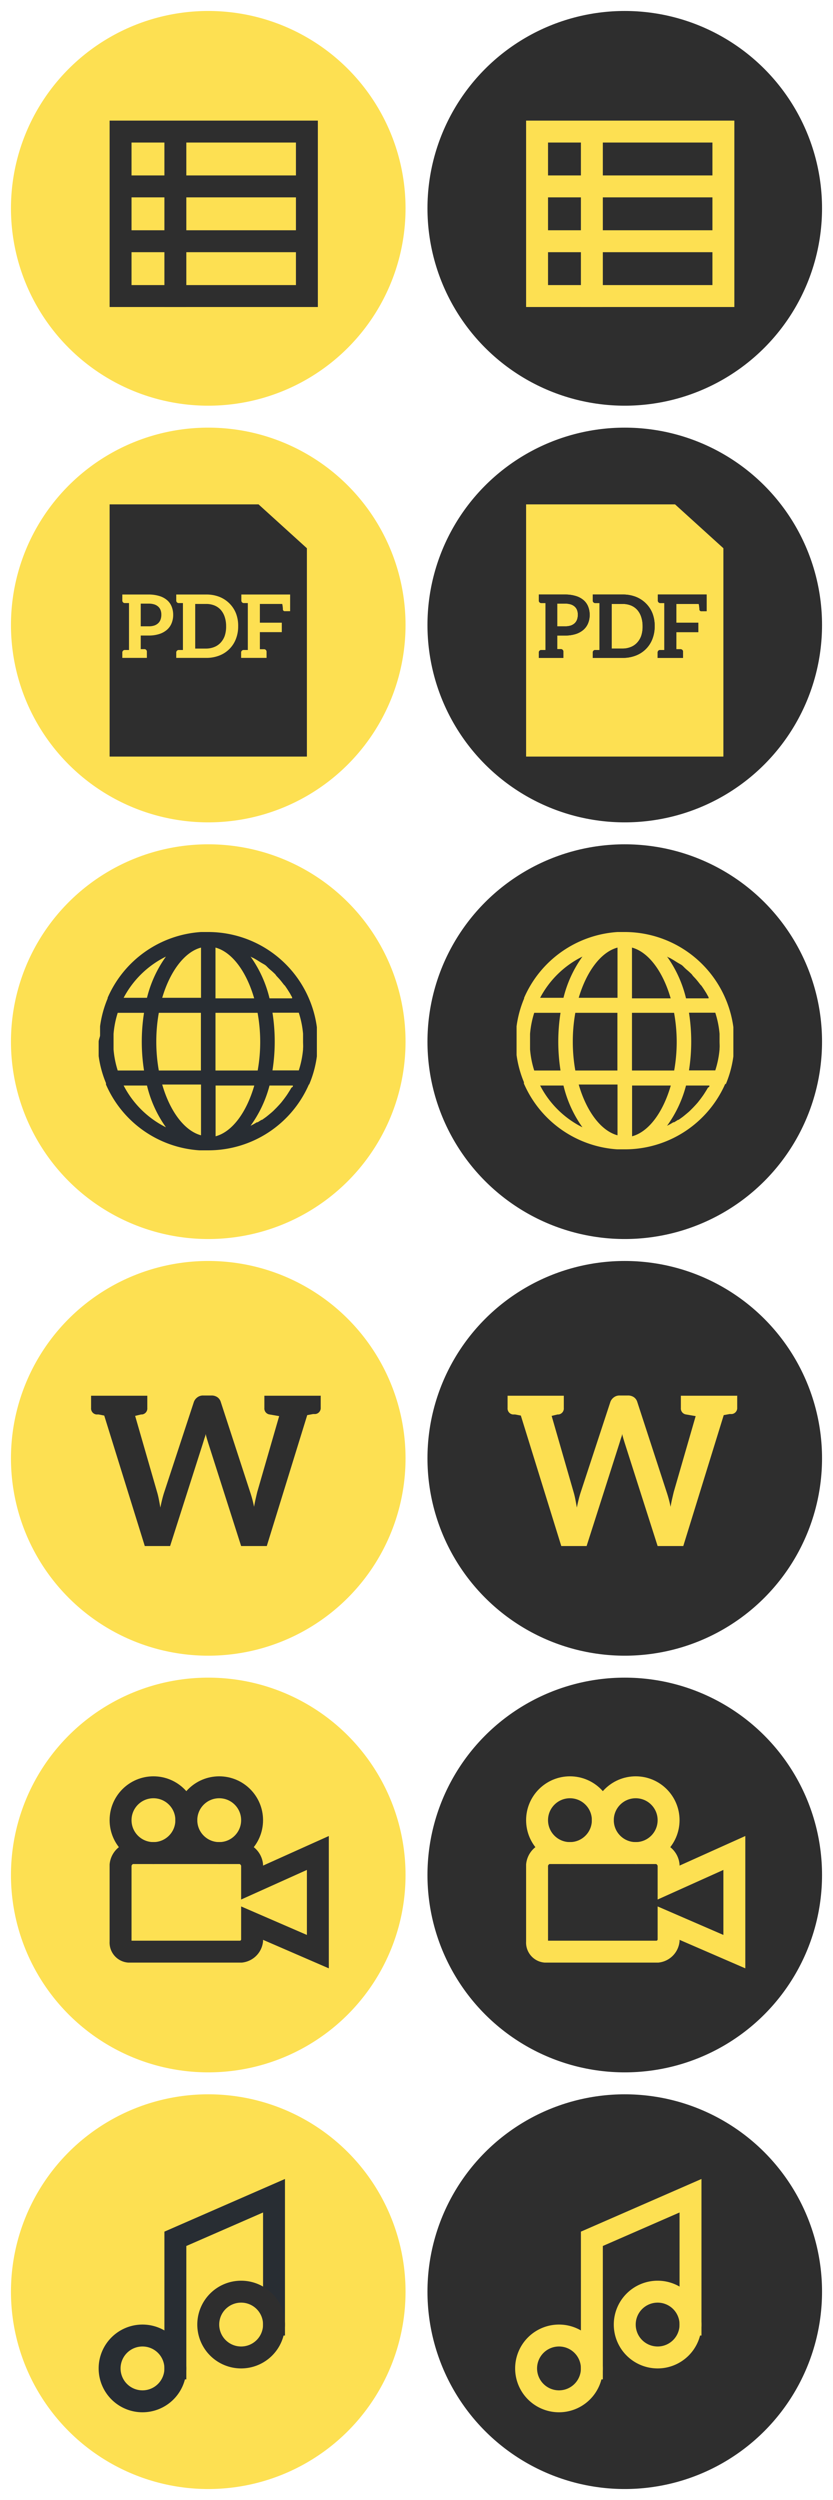 <svg id="64513317-22af-4932-bb89-cdf2fd428a9c" data-name="audio" xmlns="http://www.w3.org/2000/svg" viewBox="0 0 76 228"><defs><style>.\38 4561fef-b8ad-41d3-bcd4-4445e943e46c{fill:#fde052;}.\31 83149da-7c54-401b-956b-762434c587bb,.\34 0d70194-1dfc-47ee-a123-bed2544a29f8,.\34 2deeb75-f019-4ecf-b049-3bf8df7675ef,.\35 072b5f1-6c53-431c-8d96-146dc08bed32,.a3a2686b-22dd-4ba7-8a0c-4f3aae6b522c{fill:none;stroke-width:2px;}.\34 0d70194-1dfc-47ee-a123-bed2544a29f8{stroke:#282d33;}.\39 a32c9fd-cec9-4c31-ab5d-e60dd7db05b6{fill:#282d33;}.de0e4390-cf46-4877-ab47-fc5b41cb2462{fill:#2e2e2e;}.\35 072b5f1-6c53-431c-8d96-146dc08bed32,.a3a2686b-22dd-4ba7-8a0c-4f3aae6b522c{stroke:#fde052;}.\31 83149da-7c54-401b-956b-762434c587bb,.\34 2deeb75-f019-4ecf-b049-3bf8df7675ef{stroke:#2e2e2e;}.\34 2deeb75-f019-4ecf-b049-3bf8df7675ef,.a3a2686b-22dd-4ba7-8a0c-4f3aae6b522c{stroke-miterlimit:10;}</style></defs><title>fileformats_icon_sprite-01</title><circle class="84561fef-b8ad-41d3-bcd4-4445e943e46c" cx="19" cy="209" r="18"/><polyline class="40d70194-1dfc-47ee-a123-bed2544a29f8" points="16 217 16 204.18 25 200.25 25 213"/><path class="9a32c9fd-cec9-4c31-ab5d-e60dd7db05b6" d="M13,214a2,2,0,1,1-2,2,2,2,0,0,1,2-2m0-2a4,4,0,1,0,4,4,4,4,0,0,0-4-4h0Z"/><path class="de0e4390-cf46-4877-ab47-fc5b41cb2462" d="M22,210a2,2,0,1,1-2,2,2,2,0,0,1,2-2m0-2a4,4,0,1,0,4,4,4,4,0,0,0-4-4h0Z"/><circle class="de0e4390-cf46-4877-ab47-fc5b41cb2462" cx="57" cy="209" r="18"/><polyline class="5072b5f1-6c53-431c-8d96-146dc08bed32" points="54 217 54 204.18 63 200.25 63 213"/><path class="84561fef-b8ad-41d3-bcd4-4445e943e46c" d="M51,214a2,2,0,1,1-2,2,2,2,0,0,1,2-2m0-2a4,4,0,1,0,4,4,4,4,0,0,0-4-4h0Z"/><path class="84561fef-b8ad-41d3-bcd4-4445e943e46c" d="M60,210a2,2,0,1,1-2,2,2,2,0,0,1,2-2m0-2a4,4,0,1,0,4,4,4,4,0,0,0-4-4h0Z"/><circle class="84561fef-b8ad-41d3-bcd4-4445e943e46c" cx="19" cy="171" r="18"/><path class="42deeb75-f019-4ecf-b049-3bf8df7675ef" d="M23,171.69v-1.6A1.25,1.25,0,0,0,22,169H12a1.25,1.25,0,0,0-1,1.09v7a0.83,0.83,0,0,0,.75.9H22a1.15,1.15,0,0,0,1-1v-1.6l6,2.6v-9Z"/><circle class="42deeb75-f019-4ecf-b049-3bf8df7675ef" cx="20" cy="166" r="3"/><circle class="42deeb75-f019-4ecf-b049-3bf8df7675ef" cx="14" cy="166" r="3"/><circle class="de0e4390-cf46-4877-ab47-fc5b41cb2462" cx="57" cy="171" r="18"/><path class="a3a2686b-22dd-4ba7-8a0c-4f3aae6b522c" d="M61,171.69v-1.6A1.25,1.25,0,0,0,60,169H50a1.25,1.25,0,0,0-1,1.09v7a0.83,0.83,0,0,0,.75.9H60a1.15,1.15,0,0,0,1-1v-1.6l6,2.6v-9Z"/><circle class="a3a2686b-22dd-4ba7-8a0c-4f3aae6b522c" cx="58" cy="166" r="3"/><circle class="a3a2686b-22dd-4ba7-8a0c-4f3aae6b522c" cx="52" cy="166" r="3"/><circle class="84561fef-b8ad-41d3-bcd4-4445e943e46c" cx="19" cy="133" r="18"/><path class="de0e4390-cf46-4877-ab47-fc5b41cb2462" d="M29.26,127.25v1.12a0.55,0.55,0,0,1-.48.59l-0.21,0-0.54.1L24.34,141H22l-3-9.39-0.12-.39q-0.06-.21-0.12-0.45c0,0.16-.08.31-0.12,0.45l-0.12.39-3,9.39H13.21L9.51,129.1,9,129l-0.21,0a0.55,0.55,0,0,1-.48-0.59v-1.12h5.13v1.12a0.55,0.55,0,0,1-.48.59l-0.09,0-0.21.05-0.33.08,2,6.94q0.09,0.3.16,0.66t0.14,0.76q0.08-.4.17-0.76t0.19-.66l2.7-8.22a0.9,0.9,0,0,1,.3-0.4,0.84,0.84,0,0,1,.55-0.18h0.75a0.92,0.92,0,0,1,.55.16,0.81,0.81,0,0,1,.3.42l2.68,8.22a11,11,0,0,1,.36,1.35q0.06-.36.14-0.71t0.15-.64l2-6.92L24.6,129a0.55,0.55,0,0,1-.48-0.59v-1.12h5.13Z"/><circle class="de0e4390-cf46-4877-ab47-fc5b41cb2462" cx="57" cy="133" r="18"/><path class="84561fef-b8ad-41d3-bcd4-4445e943e46c" d="M67.26,127.25v1.12a0.55,0.55,0,0,1-.48.59l-0.21,0-0.54.1L62.34,141H60l-3-9.39-0.12-.39q-0.06-.21-0.12-0.45c0,0.16-.08.31-0.12,0.45l-0.12.39-3,9.39H51.21l-3.69-11.9L47,129l-0.21,0a0.55,0.55,0,0,1-.48-0.59v-1.12h5.13v1.12a0.55,0.55,0,0,1-.48.59l-0.09,0-0.21.05-0.33.08,2,6.94q0.09,0.3.16,0.66t0.14,0.76q0.08-.4.17-0.76t0.19-.66l2.7-8.22a0.9,0.9,0,0,1,.3-0.4,0.84,0.84,0,0,1,.55-0.18h0.75a0.92,0.92,0,0,1,.55.16,0.81,0.81,0,0,1,.3.42l2.68,8.22a11,11,0,0,1,.36,1.35q0.06-.36.14-0.71t0.15-.64l2-6.92L62.6,129a0.55,0.55,0,0,1-.48-0.59v-1.12h5.13Z"/><circle class="84561fef-b8ad-41d3-bcd4-4445e943e46c" cx="19" cy="95" r="18"/><circle class="de0e4390-cf46-4877-ab47-fc5b41cb2462" cx="57" cy="95" r="18"/><path class="9a32c9fd-cec9-4c31-ab5d-e60dd7db05b6" d="M28.21,98.9a9.93,9.93,0,0,0,.7-2.56h0c0-.14,0-0.27,0-0.41s0-.11,0-0.17,0-.19,0-0.28,0-.31,0-0.47,0-.32,0-0.47,0-.19,0-0.28,0-.11,0-0.17,0-.27,0-0.41h0a9.92,9.92,0,0,0-.7-2.56l0,0h0A10,10,0,0,0,19,85H18.34v0a10,10,0,0,0-8.52,6h0l0,0.06a9.92,9.92,0,0,0-.69,2.54v0c0,0.13,0,.26,0,0.39s0,0.12,0,.18,0,0.18,0,.27S9,94.84,9,95s0,0.32,0,.47,0,0.18,0,.27,0,0.12,0,.18,0,0.26,0,.39v0a9.92,9.92,0,0,0,.67,2.47l0,0.13h0a10,10,0,0,0,8.52,6v0H19a10,10,0,0,0,9.18-6h0Zm-1.63.31-0.11.19-0.1.16-0.12.19-0.1.15-0.13.18-0.11.15-0.14.18-0.11.14-0.15.17-0.12.13-0.16.17-0.12.12-0.17.17-0.12.11-0.19.16-0.12.1-0.21.17-0.11.08-0.28.2-0.05,0-0.35.22-0.07,0-0.29.17-0.13.07-0.16.08A10.92,10.92,0,0,0,24.59,99h2.13l0,0.1ZM10.36,95.71V95.61c0-.2,0-0.41,0-0.61s0-.41,0-0.61V94.29a8.66,8.66,0,0,1,.38-1.92h2.4a17,17,0,0,0,0,5.26h-2.4A8.68,8.68,0,0,1,10.36,95.71Zm3.9-.71a14.85,14.85,0,0,1,.23-2.63h3.84v5.26H14.49A14.84,14.84,0,0,1,14.26,95Zm8.88-7.62,0.31,0.18,0,0,0.35,0.22,0,0L24.18,88l0.1,0.08L24.5,88.3l0.11,0.1,0.2,0.17,0.12,0.11,0.18,0.17L25.22,89l0.16,0.17,0.12,0.13,0.15,0.18,0.11,0.14,0.14,0.18L26,89.9l0.13,0.19,0.1,0.15,0.12,0.19,0.1,0.16,0.11,0.2,0.09,0.16,0,0.1H24.59a10.92,10.92,0,0,0-1.73-3.81L23,87.32ZM23.74,95a14.86,14.86,0,0,1-.23,2.63H19.66V92.37H23.5A14.85,14.85,0,0,1,23.74,95ZM23.2,99c-0.7,2.43-2,4.22-3.53,4.63V99H23.2ZM19.66,91V86.42c1.52,0.41,2.83,2.2,3.53,4.63H19.66Zm-1.32-4.63V91H14.8C15.5,88.62,16.82,86.82,18.34,86.42Zm0,12.54v4.63c-1.52-.41-2.84-2.2-3.54-4.63h3.54Zm9.31-3.34V95.7a8.64,8.64,0,0,1-.39,1.92h-2.4a17,17,0,0,0,0-5.26h2.4a8.65,8.65,0,0,1,.39,1.92v0.09c0,0.2,0,.41,0,0.62S27.67,95.41,27.65,95.62ZM15.14,87.24A10.92,10.92,0,0,0,13.41,91H11.28A8.73,8.73,0,0,1,15.14,87.24ZM11.28,99h2.13a10.92,10.92,0,0,0,1.73,3.81A8.73,8.73,0,0,1,11.28,99Z"/><path class="84561fef-b8ad-41d3-bcd4-4445e943e46c" d="M66.21,98.9a9.93,9.93,0,0,0,.7-2.56h0c0-.14,0-0.27,0-0.41s0-.11,0-0.17,0-.19,0-0.28,0-.31,0-0.47,0-.32,0-0.47,0-.19,0-0.28,0-.11,0-0.17,0-.27,0-0.41h0a9.92,9.92,0,0,0-.7-2.56l0,0h0A10,10,0,0,0,57,85H56.34v0a10,10,0,0,0-8.52,6h0l0,0.06a9.92,9.92,0,0,0-.69,2.54v0c0,0.13,0,.26,0,0.39s0,0.12,0,.18,0,0.18,0,.27,0,0.32,0,.47,0,0.32,0,.47,0,0.18,0,.27,0,0.12,0,.18,0,0.26,0,.39v0a9.92,9.92,0,0,0,.67,2.47l0,0.13h0a10,10,0,0,0,8.52,6v0H57a10,10,0,0,0,9.18-6h0Zm-1.63.31-0.11.19-0.1.16-0.12.19-0.1.15-0.13.18-0.11.15-0.14.18-0.11.14-0.15.17-0.12.13-0.16.17-0.12.12-0.17.17-0.12.11-0.19.16-0.12.1-0.21.17-0.11.08-0.28.2-0.05,0-0.35.22-0.07,0-0.29.17-0.13.07-0.16.08A10.92,10.92,0,0,0,62.59,99h2.13l0,0.1ZM48.36,95.71V95.61c0-.2,0-0.41,0-0.61s0-.41,0-0.61V94.29a8.66,8.66,0,0,1,.38-1.92h2.4a17,17,0,0,0,0,5.26h-2.4A8.68,8.68,0,0,1,48.36,95.71Zm3.9-.71a14.85,14.85,0,0,1,.23-2.63h3.84v5.26H52.49A14.84,14.84,0,0,1,52.26,95Zm8.88-7.62,0.31,0.18,0,0,0.35,0.22,0,0L62.18,88l0.1,0.08L62.5,88.3l0.11,0.1,0.2,0.17,0.12,0.11,0.18,0.17L63.22,89l0.16,0.17,0.12,0.13,0.15,0.18,0.11,0.14,0.14,0.18L64,89.9l0.13,0.19,0.1,0.15,0.12,0.19,0.1,0.16,0.11,0.2,0.09,0.16,0,0.1H62.59a10.92,10.92,0,0,0-1.73-3.81L61,87.32ZM61.74,95a14.86,14.86,0,0,1-.23,2.63H57.66V92.37H61.5A14.85,14.85,0,0,1,61.74,95ZM61.2,99c-0.7,2.43-2,4.22-3.53,4.63V99H61.2ZM57.66,91V86.42c1.52,0.41,2.83,2.2,3.53,4.63H57.66Zm-1.32-4.63V91H52.8C53.5,88.62,54.82,86.82,56.34,86.42Zm0,12.54v4.63c-1.52-.41-2.84-2.2-3.54-4.63h3.54Zm9.31-3.34V95.7a8.64,8.64,0,0,1-.39,1.92h-2.4a17,17,0,0,0,0-5.26h2.4a8.65,8.65,0,0,1,.39,1.92v0.09c0,0.2,0,.41,0,0.62S65.67,95.41,65.65,95.62ZM53.14,87.24A10.92,10.92,0,0,0,51.41,91H49.28A8.73,8.73,0,0,1,53.14,87.24ZM49.28,99h2.13a10.92,10.92,0,0,0,1.73,3.81A8.73,8.73,0,0,1,49.28,99Z"/><circle class="84561fef-b8ad-41d3-bcd4-4445e943e46c" cx="19" cy="57" r="18"/><polygon class="de0e4390-cf46-4877-ab47-fc5b41cb2462" points="23.59 46 10 46 10 69 28 69 28 50 23.59 46"/><path class="de0e4390-cf46-4877-ab47-fc5b41cb2462" d="M15.8,56.06a2,2,0,0,1-.14.77,1.59,1.59,0,0,1-.42.6,2,2,0,0,1-.7.39,3.11,3.11,0,0,1-1,.14H12.84v1.24l0.24,0,0.12,0h0a0.23,0.23,0,0,1,.2.25V60H11.16V59.53a0.23,0.23,0,0,1,.2-0.25h0.05l0.12,0,0.24,0V55l-0.24,0-0.12,0H11.36a0.23,0.23,0,0,1-.2-0.25V54.22h2.39a3.31,3.31,0,0,1,1,.14,1.93,1.93,0,0,1,.7.38,1.49,1.49,0,0,1,.41.58A2,2,0,0,1,15.8,56.06Zm-1.08,0a1.16,1.16,0,0,0-.07-0.42,0.82,0.82,0,0,0-.22-0.32,1,1,0,0,0-.36-0.2,1.71,1.71,0,0,0-.52-0.07H12.84v2.07h0.71a1.62,1.62,0,0,0,.52-0.07,1,1,0,0,0,.36-0.21,0.86,0.86,0,0,0,.22-0.34A1.28,1.28,0,0,0,14.72,56.06Z"/><path class="de0e4390-cf46-4877-ab47-fc5b41cb2462" d="M21.73,57.11a3.13,3.13,0,0,1-.21,1.17A2.62,2.62,0,0,1,20,59.79a3.25,3.25,0,0,1-1.2.21H16.08V59.53a0.23,0.23,0,0,1,.2-0.25h0.05l0.12,0,0.24,0V55l-0.24,0-0.12,0H16.28a0.23,0.23,0,0,1-.2-0.25V54.22h2.73a3.22,3.22,0,0,1,1.2.21,2.7,2.7,0,0,1,.92.6,2.66,2.66,0,0,1,.6.91A3.13,3.13,0,0,1,21.73,57.11Zm-1.1,0a2.65,2.65,0,0,0-.13-0.85,1.82,1.82,0,0,0-.36-0.64,1.57,1.57,0,0,0-.57-0.4,2,2,0,0,0-.76-0.14h-1v4.07h1A2,2,0,0,0,19.57,59a1.57,1.57,0,0,0,.57-0.4A1.81,1.81,0,0,0,20.5,58,2.65,2.65,0,0,0,20.63,57.11Z"/><path class="de0e4390-cf46-4877-ab47-fc5b41cb2462" d="M26.47,54.22v1.52H26a0.17,0.17,0,0,1-.19-0.15c0-.06,0-0.23-0.06-0.51H23.71v1.71h2v0.86h-2v1.56l0.24,0,0.12,0h0.05a0.23,0.23,0,0,1,.2.25V60H22V59.53a0.23,0.23,0,0,1,.2-0.25h0.05l0.12,0,0.24,0V55l-0.24,0-0.12,0H22.22a0.23,0.23,0,0,1-.2-0.25V54.22h4.45Z"/><path class="84561fef-b8ad-41d3-bcd4-4445e943e46c" d="M15.8,56.06a2,2,0,0,1-.14.77,1.59,1.59,0,0,1-.42.6,2,2,0,0,1-.7.39,3.11,3.11,0,0,1-1,.14H12.84v1.24l0.24,0,0.12,0h0a0.23,0.23,0,0,1,.2.25V60H11.16V59.53a0.23,0.23,0,0,1,.2-0.25h0.05l0.12,0,0.24,0V55l-0.24,0-0.12,0H11.36a0.23,0.23,0,0,1-.2-0.25V54.22h2.39a3.31,3.31,0,0,1,1,.14,1.93,1.93,0,0,1,.7.38,1.49,1.49,0,0,1,.41.58A2,2,0,0,1,15.8,56.06Zm-1.08,0a1.16,1.16,0,0,0-.07-0.42,0.82,0.82,0,0,0-.22-0.32,1,1,0,0,0-.36-0.2,1.71,1.71,0,0,0-.52-0.07H12.84v2.07h0.71a1.62,1.62,0,0,0,.52-0.07,1,1,0,0,0,.36-0.21,0.86,0.86,0,0,0,.22-0.34A1.28,1.28,0,0,0,14.72,56.06Z"/><path class="84561fef-b8ad-41d3-bcd4-4445e943e46c" d="M21.73,57.11a3.13,3.13,0,0,1-.21,1.17A2.62,2.62,0,0,1,20,59.79a3.25,3.25,0,0,1-1.2.21H16.08V59.53a0.23,0.23,0,0,1,.2-0.25h0.05l0.12,0,0.24,0V55l-0.24,0-0.12,0H16.28a0.23,0.23,0,0,1-.2-0.25V54.22h2.73a3.22,3.22,0,0,1,1.2.21,2.7,2.7,0,0,1,.92.6,2.66,2.66,0,0,1,.6.91A3.13,3.13,0,0,1,21.73,57.11Zm-1.1,0a2.65,2.65,0,0,0-.13-0.85,1.82,1.82,0,0,0-.36-0.64,1.57,1.57,0,0,0-.57-0.4,2,2,0,0,0-.76-0.14h-1v4.07h1A2,2,0,0,0,19.57,59a1.57,1.57,0,0,0,.57-0.4A1.81,1.81,0,0,0,20.5,58,2.65,2.65,0,0,0,20.63,57.11Z"/><path class="84561fef-b8ad-41d3-bcd4-4445e943e46c" d="M26.47,54.22v1.52H26a0.17,0.17,0,0,1-.19-0.15c0-.06,0-0.23-0.06-0.51H23.71v1.71h2v0.86h-2v1.56l0.24,0,0.12,0h0.05a0.23,0.23,0,0,1,.2.25V60H22V59.53a0.23,0.23,0,0,1,.2-0.25h0.05l0.12,0,0.24,0V55l-0.24,0-0.12,0H22.22a0.23,0.23,0,0,1-.2-0.25V54.22h4.45Z"/><circle class="de0e4390-cf46-4877-ab47-fc5b41cb2462" cx="57" cy="57" r="18"/><polygon class="84561fef-b8ad-41d3-bcd4-4445e943e46c" points="61.59 46 48 46 48 69 66 69 66 50 61.59 46"/><path class="de0e4390-cf46-4877-ab47-fc5b41cb2462" d="M53.8,56.06a2,2,0,0,1-.14.77,1.59,1.59,0,0,1-.42.6,2,2,0,0,1-.7.39,3.11,3.11,0,0,1-1,.14H50.84v1.24l0.24,0,0.12,0h0a0.23,0.23,0,0,1,.2.25V60H49.16V59.53a0.23,0.23,0,0,1,.2-0.25h0.05l0.12,0,0.24,0V55l-0.24,0-0.12,0H49.36a0.23,0.23,0,0,1-.2-0.25V54.22h2.39a3.31,3.31,0,0,1,1,.14,1.93,1.93,0,0,1,.7.38,1.49,1.49,0,0,1,.41.58A2,2,0,0,1,53.8,56.06Zm-1.08,0a1.16,1.16,0,0,0-.07-0.42,0.82,0.82,0,0,0-.22-0.32,1,1,0,0,0-.36-0.2,1.71,1.71,0,0,0-.52-0.07H50.84v2.07h0.71a1.62,1.62,0,0,0,.52-0.07,1,1,0,0,0,.36-0.21,0.86,0.86,0,0,0,.22-0.34A1.28,1.28,0,0,0,52.72,56.06Z"/><path class="de0e4390-cf46-4877-ab47-fc5b41cb2462" d="M59.73,57.11a3.13,3.13,0,0,1-.21,1.17A2.62,2.62,0,0,1,58,59.79a3.25,3.25,0,0,1-1.2.21H54.08V59.53a0.23,0.23,0,0,1,.2-0.25h0.05l0.12,0,0.24,0V55l-0.24,0-0.12,0H54.28a0.23,0.23,0,0,1-.2-0.25V54.22h2.73a3.22,3.22,0,0,1,1.2.21,2.7,2.7,0,0,1,.92.6,2.66,2.66,0,0,1,.6.91A3.13,3.13,0,0,1,59.73,57.11Zm-1.1,0a2.65,2.65,0,0,0-.13-0.85,1.82,1.82,0,0,0-.36-0.64,1.57,1.57,0,0,0-.57-0.4,2,2,0,0,0-.76-0.14h-1v4.07h1A2,2,0,0,0,57.57,59a1.57,1.57,0,0,0,.57-0.4A1.81,1.81,0,0,0,58.5,58,2.65,2.65,0,0,0,58.63,57.11Z"/><path class="de0e4390-cf46-4877-ab47-fc5b41cb2462" d="M64.47,54.22v1.52H64a0.17,0.17,0,0,1-.19-0.15c0-.06,0-0.23-0.06-0.51H61.71v1.71h2v0.86h-2v1.56l0.24,0,0.12,0h0.05a0.23,0.23,0,0,1,.2.25V60H60V59.53a0.23,0.23,0,0,1,.2-0.25h0.05l0.12,0,0.24,0V55l-0.24,0-0.12,0H60.22a0.23,0.23,0,0,1-.2-0.25V54.22h4.45Z"/><path class="de0e4390-cf46-4877-ab47-fc5b41cb2462" d="M53.8,56.06a2,2,0,0,1-.14.77,1.59,1.59,0,0,1-.42.6,2,2,0,0,1-.7.39,3.11,3.11,0,0,1-1,.14H50.84v1.24l0.24,0,0.12,0h0a0.23,0.23,0,0,1,.2.25V60H49.16V59.53a0.23,0.23,0,0,1,.2-0.25h0.05l0.12,0,0.24,0V55l-0.24,0-0.12,0H49.36a0.23,0.23,0,0,1-.2-0.25V54.22h2.39a3.31,3.31,0,0,1,1,.14,1.93,1.93,0,0,1,.7.38,1.49,1.49,0,0,1,.41.58A2,2,0,0,1,53.8,56.06Zm-1.08,0a1.16,1.16,0,0,0-.07-0.42,0.82,0.82,0,0,0-.22-0.32,1,1,0,0,0-.36-0.2,1.71,1.71,0,0,0-.52-0.07H50.84v2.07h0.71a1.62,1.62,0,0,0,.52-0.07,1,1,0,0,0,.36-0.21,0.86,0.86,0,0,0,.22-0.34A1.28,1.28,0,0,0,52.72,56.06Z"/><path class="de0e4390-cf46-4877-ab47-fc5b41cb2462" d="M59.73,57.11a3.13,3.13,0,0,1-.21,1.17A2.62,2.62,0,0,1,58,59.79a3.25,3.25,0,0,1-1.2.21H54.08V59.53a0.23,0.23,0,0,1,.2-0.25h0.05l0.12,0,0.24,0V55l-0.24,0-0.12,0H54.28a0.23,0.23,0,0,1-.2-0.25V54.22h2.73a3.22,3.22,0,0,1,1.2.21,2.7,2.7,0,0,1,.92.6,2.66,2.66,0,0,1,.6.91A3.13,3.13,0,0,1,59.73,57.11Zm-1.1,0a2.65,2.65,0,0,0-.13-0.85,1.82,1.82,0,0,0-.36-0.64,1.57,1.57,0,0,0-.57-0.4,2,2,0,0,0-.76-0.14h-1v4.07h1A2,2,0,0,0,57.57,59a1.57,1.57,0,0,0,.57-0.4A1.81,1.81,0,0,0,58.5,58,2.65,2.65,0,0,0,58.63,57.11Z"/><path class="de0e4390-cf46-4877-ab47-fc5b41cb2462" d="M64.47,54.22v1.52H64a0.17,0.17,0,0,1-.19-0.15c0-.06,0-0.23-0.06-0.51H61.71v1.71h2v0.86h-2v1.56l0.24,0,0.12,0h0.05a0.23,0.23,0,0,1,.2.25V60H60V59.53a0.23,0.23,0,0,1,.2-0.25h0.05l0.12,0,0.24,0V55l-0.24,0-0.12,0H60.22a0.23,0.23,0,0,1-.2-0.25V54.22h4.45Z"/><circle class="de0e4390-cf46-4877-ab47-fc5b41cb2462" cx="57" cy="19" r="18"/><circle class="84561fef-b8ad-41d3-bcd4-4445e943e46c" cx="19" cy="19" r="18"/><line class="5072b5f1-6c53-431c-8d96-146dc08bed32" x1="66" y1="22" x2="49" y2="22"/><rect class="5072b5f1-6c53-431c-8d96-146dc08bed32" x="49" y="12" width="17" height="15"/><line class="5072b5f1-6c53-431c-8d96-146dc08bed32" x1="54" y1="12" x2="54" y2="28"/><line class="5072b5f1-6c53-431c-8d96-146dc08bed32" x1="66" y1="17" x2="49" y2="17"/><line class="183149da-7c54-401b-956b-762434c587bb" x1="28" y1="22" x2="11" y2="22"/><line class="183149da-7c54-401b-956b-762434c587bb" x1="28" y1="17" x2="11" y2="17"/><line class="183149da-7c54-401b-956b-762434c587bb" x1="16" y1="12" x2="16" y2="28"/><rect class="183149da-7c54-401b-956b-762434c587bb" x="11" y="12" width="17" height="15"/></svg>